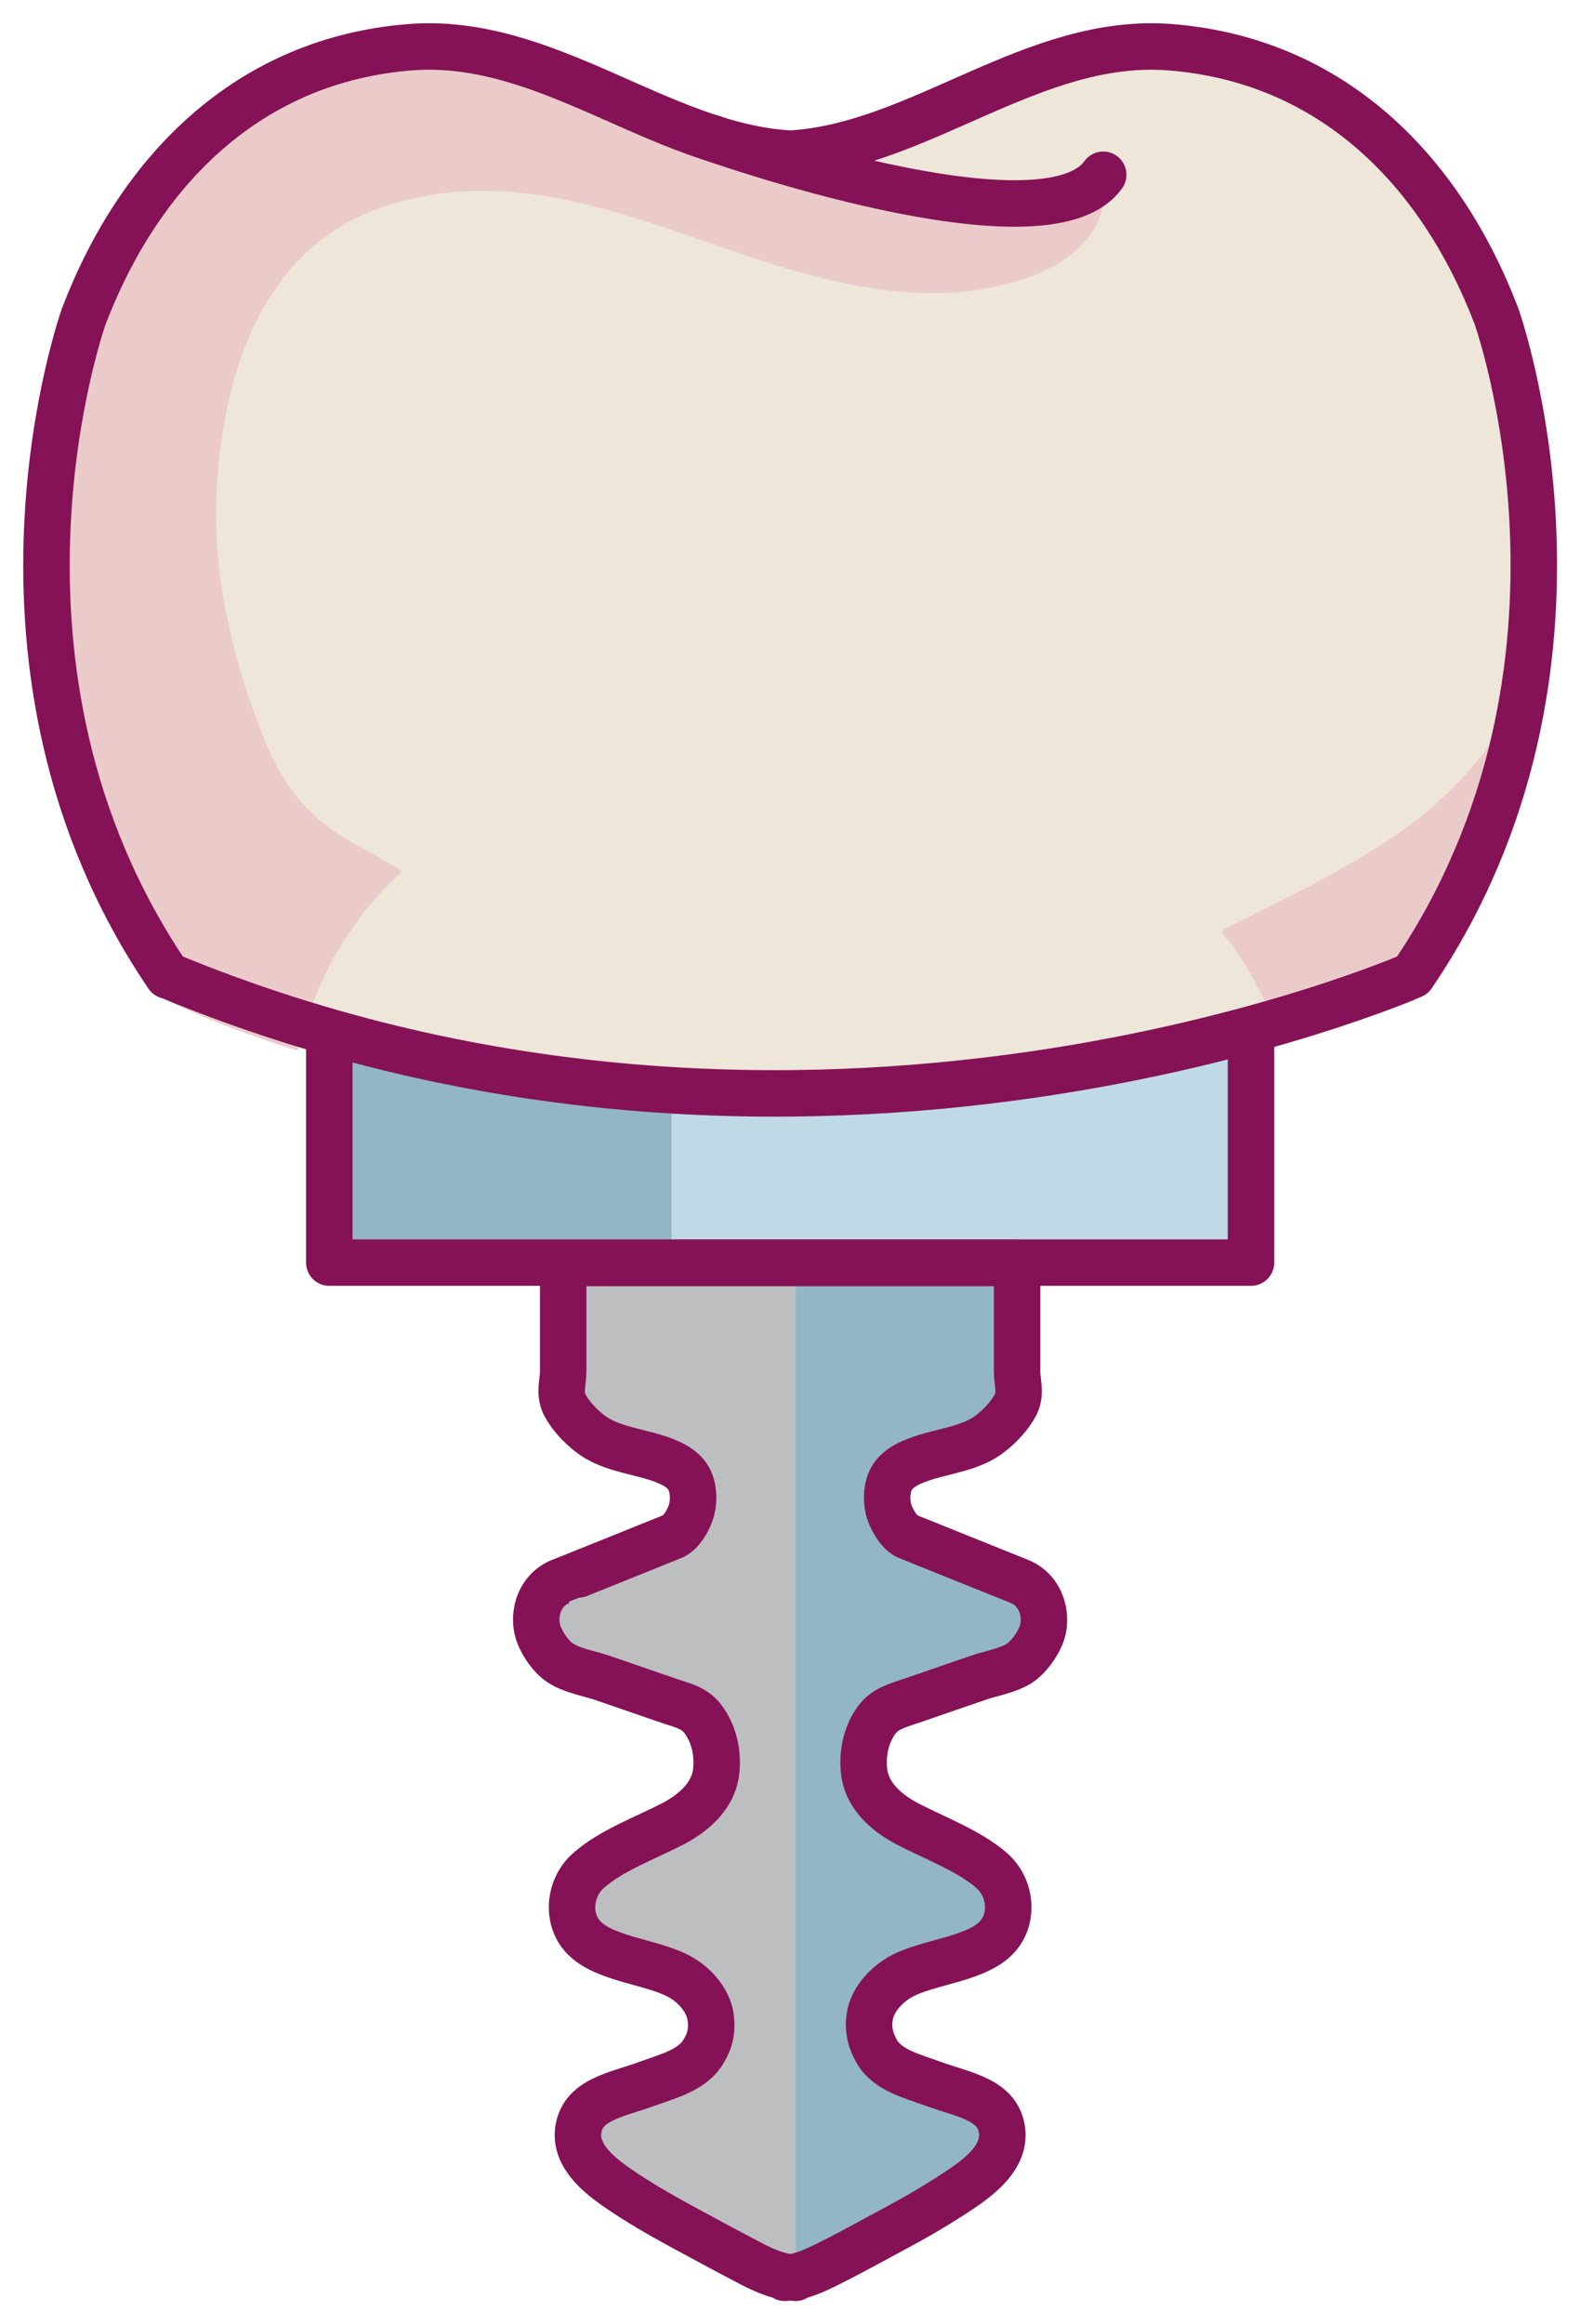 <svg width="34" height="50" viewBox="0 0 34 50" fill="none" xmlns="http://www.w3.org/2000/svg">
<path d="M26.92 20.608H7.086V27.161H26.92V20.608Z" fill="#C0D9E6"/>
<path d="M21.936 34.019L19.531 33.052C19.334 32.97 19.161 32.639 19.12 32.466C19.07 32.259 19.078 32.003 19.186 31.805C19.326 31.557 19.639 31.433 19.935 31.342C20.404 31.201 20.932 31.135 21.311 30.838C21.525 30.673 21.739 30.441 21.854 30.218C21.978 29.97 21.887 29.747 21.887 29.499V27.169H12.119V29.499C12.119 29.739 12.028 29.97 12.152 30.218C12.267 30.441 12.481 30.673 12.695 30.838C13.074 31.135 13.593 31.201 14.071 31.342C14.367 31.433 14.68 31.557 14.82 31.805C14.927 32.003 14.935 32.259 14.886 32.466C14.845 32.639 14.68 32.97 14.474 33.052C14.474 33.052 12.077 34.019 12.069 34.019C11.567 34.218 11.443 34.804 11.608 35.193C11.69 35.383 11.847 35.63 12.044 35.763C12.275 35.928 12.654 35.994 12.934 36.085C13.23 36.184 13.527 36.291 13.823 36.391C14.046 36.465 14.268 36.548 14.499 36.622C14.845 36.729 15.034 36.804 15.207 37.101C15.389 37.407 15.446 37.754 15.413 38.093C15.364 38.589 14.985 38.969 14.482 39.233C13.889 39.539 13.14 39.812 12.662 40.241C12.267 40.588 12.193 41.208 12.498 41.605C12.918 42.15 14.005 42.183 14.623 42.522C14.96 42.704 15.24 43.042 15.29 43.381C15.331 43.646 15.29 43.885 15.141 44.125C14.911 44.53 14.375 44.662 13.922 44.827C13.272 45.067 12.514 45.158 12.44 45.852C12.39 46.372 12.86 46.777 13.313 47.083C13.733 47.372 14.178 47.628 14.631 47.876C15.075 48.116 15.512 48.355 15.957 48.587C16.22 48.727 16.55 48.909 16.887 48.975V49C16.887 49 16.97 48.992 17.003 48.983C17.044 48.983 17.085 49 17.118 49V48.975C17.448 48.909 17.777 48.719 18.049 48.587C18.494 48.355 18.93 48.116 19.375 47.876C19.836 47.628 20.273 47.364 20.693 47.083C21.146 46.777 21.615 46.381 21.566 45.852C21.492 45.158 20.734 45.067 20.083 44.827C19.63 44.662 19.087 44.53 18.864 44.125C18.724 43.877 18.675 43.646 18.716 43.381C18.765 43.042 19.046 42.712 19.383 42.522C20.001 42.183 21.096 42.15 21.508 41.605C21.813 41.208 21.739 40.588 21.343 40.241C20.866 39.82 20.108 39.539 19.523 39.233C19.021 38.969 18.642 38.589 18.593 38.093C18.559 37.754 18.617 37.407 18.798 37.101C18.971 36.812 19.161 36.738 19.507 36.622C19.737 36.548 19.96 36.465 20.182 36.391C20.479 36.291 20.775 36.184 21.072 36.085C21.343 35.994 21.731 35.928 21.961 35.763C22.151 35.63 22.315 35.383 22.398 35.193C22.562 34.804 22.431 34.218 21.936 34.019Z" fill="#92B6C7"/>
<g style="mix-blend-mode:multiply">
<path d="M17.135 27.161H12.119V29.491C12.119 29.731 12.028 29.962 12.152 30.21C12.267 30.433 12.481 30.665 12.695 30.83C13.074 31.127 13.593 31.193 14.071 31.334C14.367 31.425 14.68 31.549 14.82 31.797C14.927 31.995 14.935 32.251 14.886 32.458C14.845 32.631 14.68 32.962 14.474 33.044C14.474 33.044 12.077 34.011 12.069 34.011C11.567 34.209 11.443 34.796 11.608 35.184C11.69 35.374 11.847 35.622 12.044 35.755C12.275 35.92 12.654 35.986 12.934 36.077C13.23 36.176 13.527 36.283 13.823 36.383C14.046 36.457 14.268 36.539 14.499 36.614C14.845 36.721 15.034 36.796 15.207 37.093C15.389 37.399 15.446 37.746 15.413 38.085C15.364 38.58 14.985 38.961 14.482 39.225C13.889 39.531 13.14 39.803 12.662 40.233C12.267 40.58 12.193 41.2 12.498 41.596C12.918 42.142 14.005 42.175 14.623 42.514C14.96 42.695 15.24 43.034 15.29 43.373C15.331 43.637 15.29 43.877 15.141 44.117C14.911 44.522 14.375 44.654 13.922 44.819C13.272 45.059 12.514 45.15 12.44 45.844C12.39 46.364 12.86 46.769 13.313 47.075C13.733 47.364 14.178 47.62 14.631 47.868C15.075 48.108 15.512 48.347 15.957 48.579C16.22 48.719 16.55 48.901 16.887 48.967V48.992C16.887 48.992 16.97 48.983 17.003 48.975C17.044 48.975 17.085 48.992 17.118 48.992V48.967C17.118 48.967 17.118 48.967 17.126 48.967V27.161H17.135Z" fill="#BCBEC0"/>
</g>
<path d="M21.936 34.019L19.531 33.052C19.334 32.97 19.161 32.639 19.12 32.466C19.07 32.259 19.078 32.003 19.186 31.805C19.326 31.557 19.639 31.433 19.935 31.342C20.404 31.201 20.932 31.135 21.311 30.838C21.525 30.673 21.739 30.441 21.854 30.218C21.978 29.97 21.887 29.747 21.887 29.499V27.169H12.119V29.499C12.119 29.739 12.028 29.97 12.152 30.218C12.267 30.441 12.481 30.673 12.695 30.838C13.074 31.135 13.593 31.201 14.071 31.342C14.367 31.433 14.68 31.557 14.82 31.805C14.927 32.003 14.935 32.259 14.886 32.466C14.845 32.639 14.68 32.97 14.474 33.052C14.474 33.052 12.077 34.019 12.069 34.019C11.567 34.218 11.443 34.804 11.608 35.193C11.69 35.383 11.847 35.63 12.044 35.763C12.275 35.928 12.654 35.994 12.934 36.085C13.23 36.184 13.527 36.291 13.823 36.391C14.046 36.465 14.268 36.548 14.499 36.622C14.845 36.729 15.034 36.804 15.207 37.101C15.389 37.407 15.446 37.754 15.413 38.093C15.364 38.589 14.985 38.969 14.482 39.233C13.889 39.539 13.14 39.812 12.662 40.241C12.267 40.588 12.193 41.208 12.498 41.605C12.918 42.15 14.005 42.183 14.623 42.522C14.96 42.704 15.24 43.042 15.29 43.381C15.331 43.646 15.29 43.885 15.141 44.125C14.911 44.53 14.375 44.662 13.922 44.827C13.272 45.067 12.514 45.158 12.44 45.852C12.39 46.372 12.86 46.777 13.313 47.083C13.733 47.372 14.178 47.628 14.631 47.876C15.075 48.116 15.512 48.355 15.957 48.587C16.22 48.727 16.55 48.909 16.887 48.975V49C16.887 49 16.97 48.992 17.003 48.983C17.044 48.983 17.085 49 17.118 49V48.975C17.448 48.909 17.777 48.719 18.049 48.587C18.494 48.355 18.93 48.116 19.375 47.876C19.836 47.628 20.273 47.364 20.693 47.083C21.146 46.777 21.615 46.381 21.566 45.852C21.492 45.158 20.734 45.067 20.083 44.827C19.63 44.662 19.087 44.53 18.864 44.125C18.724 43.877 18.675 43.646 18.716 43.381C18.765 43.042 19.046 42.712 19.383 42.522C20.001 42.183 21.096 42.15 21.508 41.605C21.813 41.208 21.739 40.588 21.343 40.241C20.866 39.82 20.108 39.539 19.523 39.233C19.021 38.969 18.642 38.589 18.593 38.093C18.559 37.754 18.617 37.407 18.798 37.101C18.971 36.812 19.161 36.738 19.507 36.622C19.737 36.548 19.96 36.465 20.182 36.391C20.479 36.291 20.775 36.184 21.072 36.085C21.343 35.994 21.731 35.928 21.961 35.763C22.151 35.63 22.315 35.383 22.398 35.193C22.562 34.804 22.431 34.218 21.936 34.019V34.019Z" stroke="#851256" stroke-linecap="round" stroke-linejoin="round"/>
<path d="M14.45 20.608H7.086V27.161H14.45V20.608Z" fill="#92B6C7"/>
<path d="M26.92 20.608H7.086V27.161H26.92V20.608Z" stroke="#851256" stroke-linecap="round" stroke-linejoin="round"/>
<path d="M3.61 20.989C-0.903 14.345 1.807 6.793 1.807 6.793C3.017 3.645 5.357 1.298 8.808 1.017C11.765 0.777 14.203 3.149 17.003 3.306C19.803 3.149 22.241 0.777 25.198 1.017C28.649 1.298 30.988 3.636 32.199 6.793C32.199 6.793 34.909 14.337 30.395 20.98C30.395 20.98 18.617 26.269 3.602 20.98L3.61 20.989Z" fill="#EEE6D9"/>
<path d="M3.569 21.509C4.484 21.947 5.431 22.302 6.403 22.6C6.782 21.154 7.473 19.815 8.651 18.749C8.099 18.369 7.465 18.121 6.946 17.7C6.361 17.221 5.966 16.601 5.686 15.899C5.035 14.262 4.591 12.502 4.656 10.726C4.755 8.123 5.612 5.272 8.355 4.413C11.031 3.57 13.511 4.636 16.023 5.487C17.645 6.033 19.449 6.512 21.171 6.214C22.373 6.008 23.674 5.454 23.79 4.14C22.653 4.735 21.146 4.661 19.935 4.446C18.947 4.273 17.827 3.967 17.011 3.314C14.211 3.149 11.781 0.786 8.832 1.025C5.357 1.298 3.017 3.645 1.807 6.793C1.807 6.793 -0.903 14.337 3.61 20.98C3.61 20.98 3.594 21.17 3.569 21.501V21.509Z" fill="#EBCBCA"/>
<path d="M27.266 21.633C27.389 21.906 27.496 22.178 27.595 22.451C28.559 22.187 29.514 21.873 30.445 21.517C30.42 21.179 30.396 20.988 30.396 20.988C31.829 18.881 32.529 16.683 32.825 14.667C32.751 14.841 32.677 15.014 32.587 15.18C31.903 16.452 30.873 17.452 29.663 18.212C28.806 18.749 27.908 19.212 27.01 19.658C26.805 19.757 26.599 19.865 26.384 19.964C26.187 20.063 26.384 20.137 26.533 20.352C26.805 20.765 27.06 21.187 27.266 21.633Z" fill="#EBCBCA"/>
<path d="M3.61 20.989C-0.903 14.345 1.807 6.793 1.807 6.793C3.017 3.645 5.357 1.298 8.808 1.017C11.765 0.777 14.203 3.149 17.003 3.306C19.803 3.149 22.241 0.777 25.198 1.017C28.649 1.298 30.988 3.636 32.199 6.793C32.199 6.793 34.909 14.337 30.395 20.98C30.395 20.98 17.39 26.698 3.602 20.98L3.61 20.989Z" stroke="#851256" stroke-linecap="round" stroke-linejoin="round"/>
<path d="M15.29 2.959C15.29 2.959 22.48 5.52 23.74 3.76" stroke="#851256" stroke-linecap="round" stroke-linejoin="round"/>
</svg>
